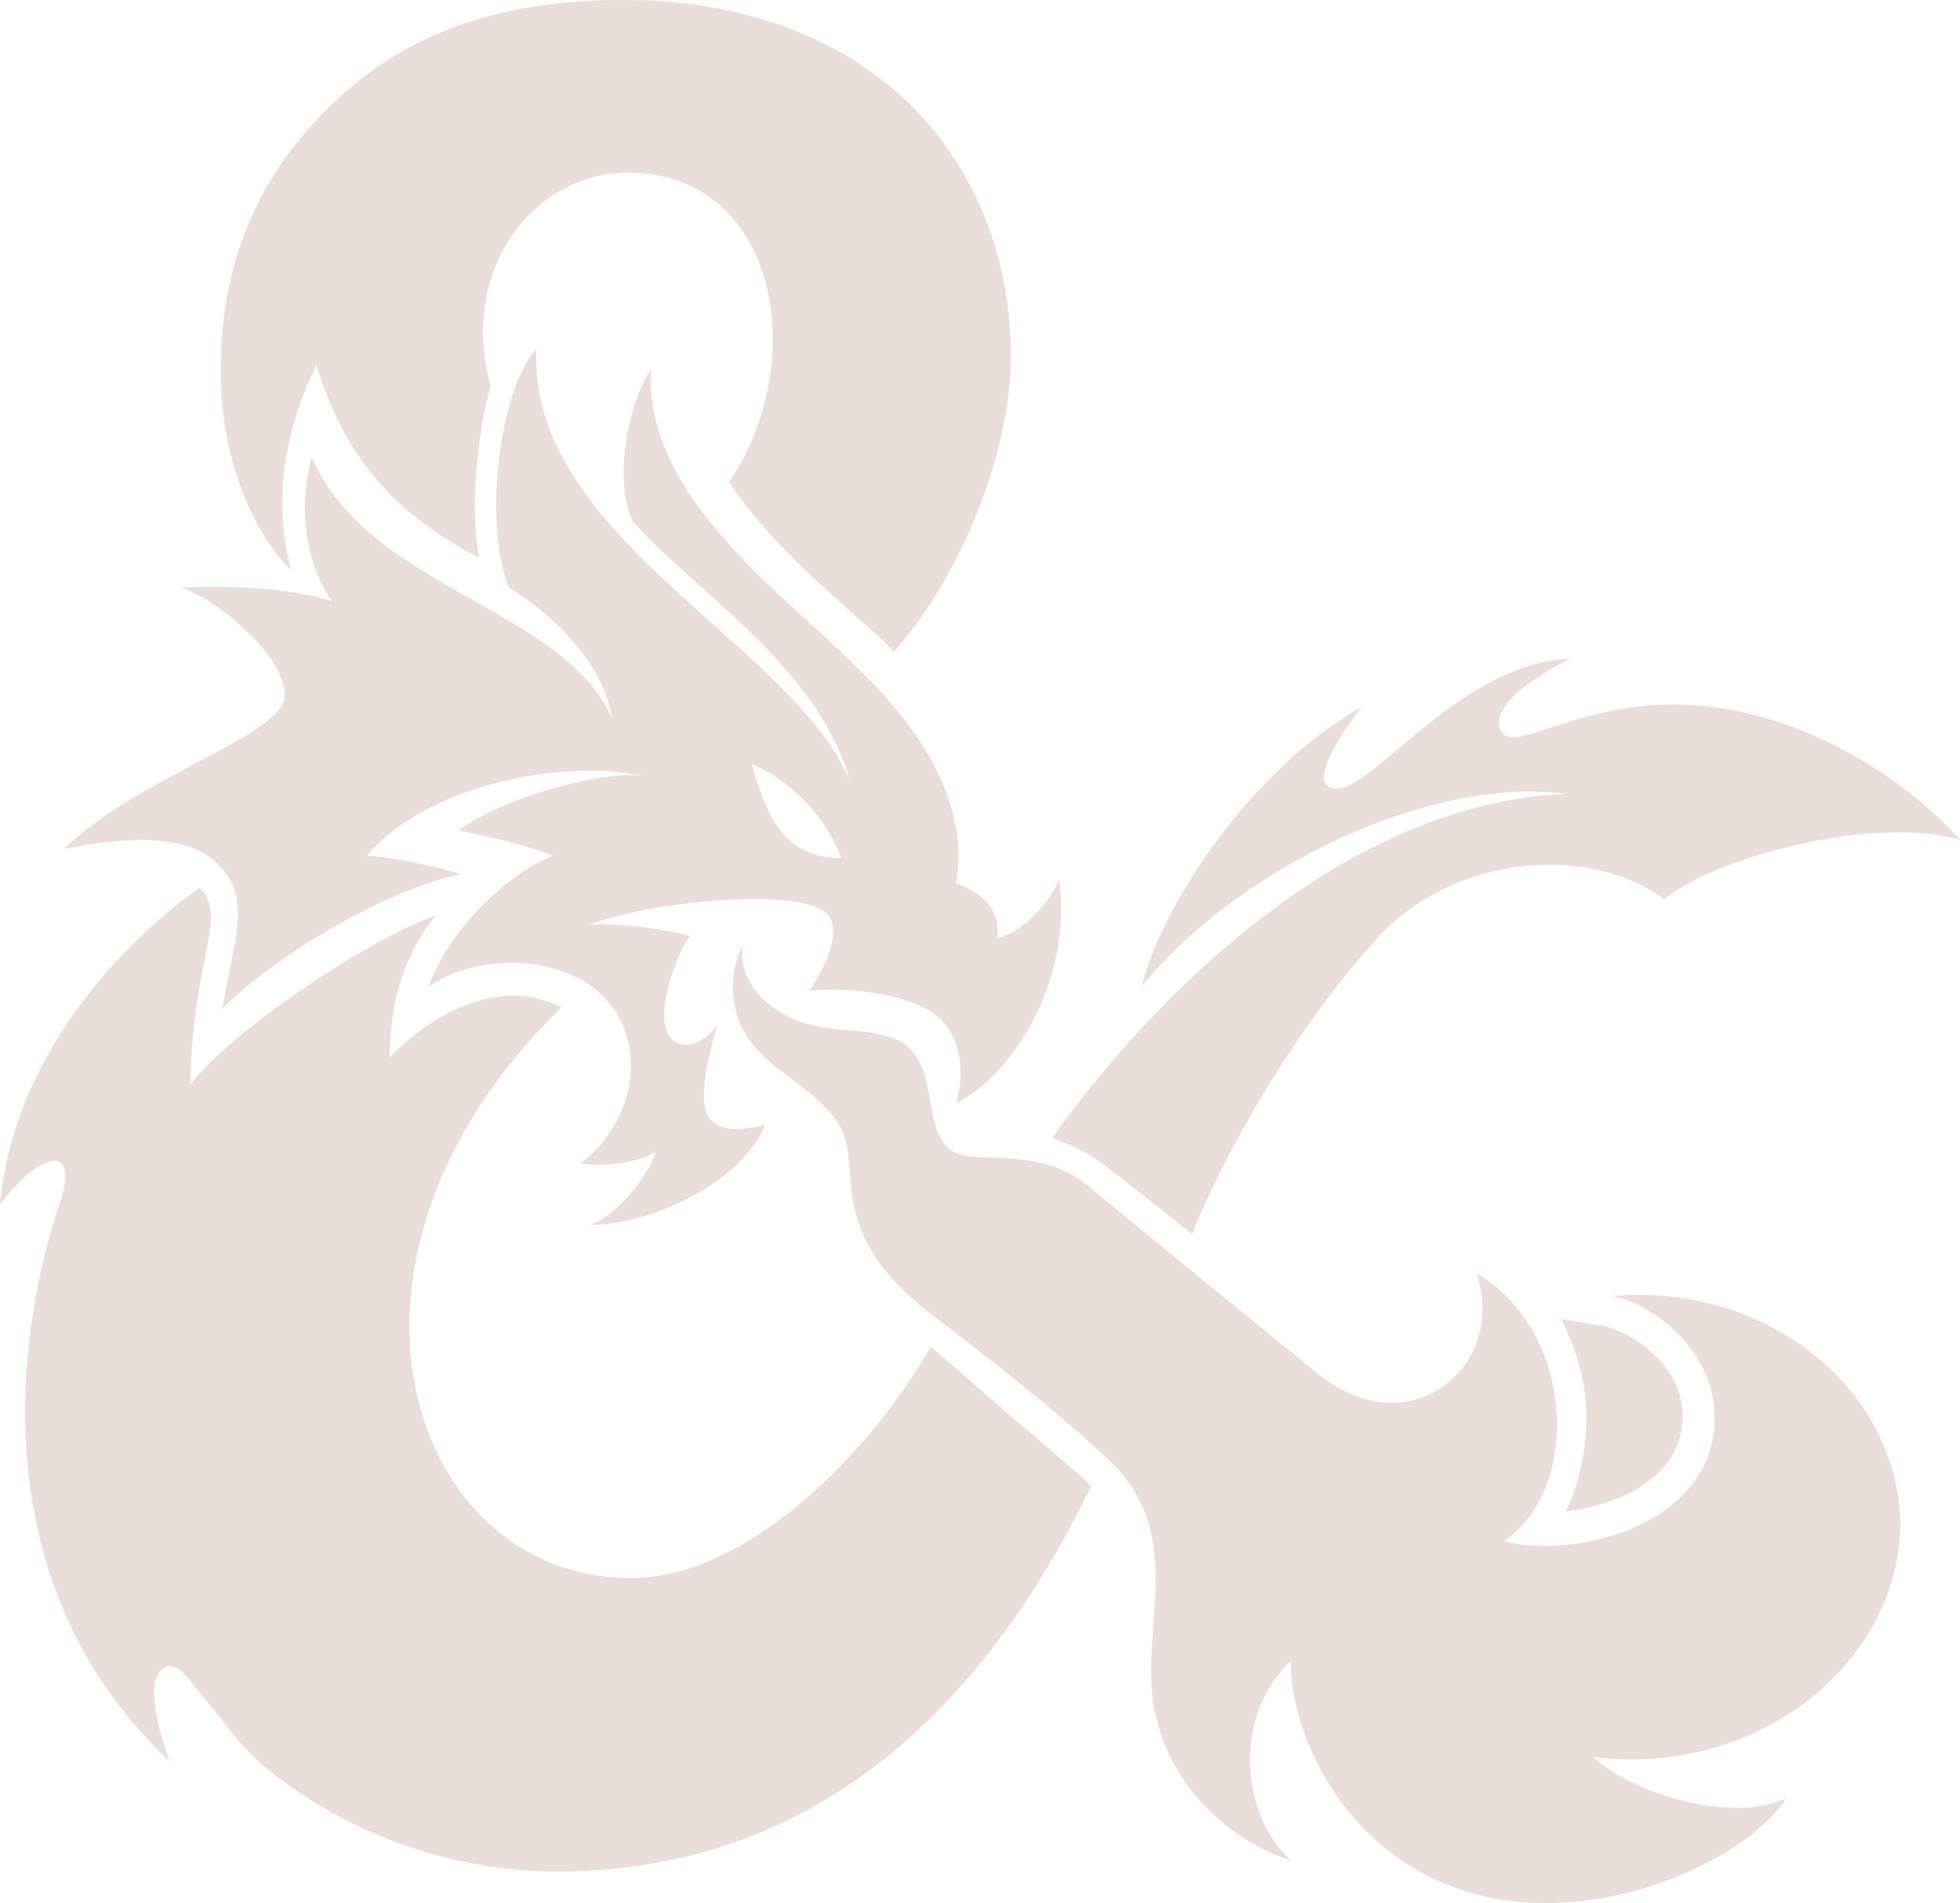 <?xml version="1.0" encoding="UTF-8"?>
<svg id="layer" xmlns="http://www.w3.org/2000/svg" viewBox="0 0 85.5 83.01">
  <defs>
    <style>
      .cls-1 {
        fill: #EADEDA;
        stroke-width: 0px;
      }
    </style>
  </defs>
  <path class="cls-1" d="m68.3,65.93c.6-1.2.9-2.7.9-4.2s-.5-3-1.1-4.2l1.8.3c1.2.2,3.5,1.7,3.5,3.9,0,2.7-2.7,3.9-5.1,4.2Zm0-31.3c-5.6-.8-14.1,3-18.5,8.4.9-3.6,4.8-9.5,9.6-12.2,0,0-2.4,3-1.4,3.5,1.5.8,5.4-5.4,10.5-5.6,0,0-3.8,1.8-3,3.2.6.9,3.2-1.2,7.5-1.2,5.4,0,10.2,3.3,12.5,5.9-3.8-1.1-10.8.8-12.9,2.6-3.2-2.4-9.3-2.1-12.8,2-4.4,5-7.1,10.8-7.8,12.6-1.5-1.2-2.9-2.3-3.8-3-.8-.6-1.5-.9-2.3-1.2,4.2-5.9,12.6-14.6,22.4-15ZM9.7,17.73c-.6-7.1,2.7-11,4.2-12.6C17.2,1.63,21.7-.27,28.5.03c10.5.6,15.6,7.8,15.6,15.5,0,4.1-2.1,9.5-5.1,12.9-.2-.2-.5-.5-.6-.6-2-1.8-4.8-4.1-6.6-6.8,3.6-5.3,2.1-13.5-4.4-13.5-4.1,0-7.4,4.2-6,9.3-.6,2.3-.9,5.3-.5,7.5-4.7-2.4-6.2-5.6-7.1-8.4-1.2,2.4-2,5.7-1.1,8.9.2.3-2.5-2.1-3-7.1Zm2.7,12.8c-.5,1.7-6.6,3.5-9.6,6.5,4.5-.9,6.6-.2,7.4,1.7.5,1.4-.2,3.2-.5,5.3,1.5-1.7,6.6-5.1,10.4-5.9-.9-.3-3.2-.8-4.1-.8,2.7-3.2,8.7-4.2,12-3.5-2.1-.2-6.3,1.1-8,2.4,1.5.3,2.9.6,4.1,1.1-2,.8-4.5,3.2-5.4,5.7,2.6-1.8,7.8-1.4,8.7,2.4.6,2.6-1.2,4.8-2.1,5.3.8.2,2.6,0,3.3-.5-.3,1.1-1.8,2.9-2.9,3.2,2.7,0,6.6-1.8,7.7-4.4,0,0-1.7.6-2.4-.2-.8-.8.3-4.1.3-4.1,0,0-1.1,1.4-2,.6-.9-.9.3-3.9.8-4.5-.9-.3-3.3-.6-4.4-.5,3-1.1,9.8-1.7,10.5-.3.6,1.1-.9,3.2-.9,3.2,1.2-.2,4.7,0,5.9,1.4,1.2,1.5.5,3.5.5,3.5,2.7-1.4,5.1-5.6,4.5-9.8-.3.9-1.5,2.3-2.7,2.6.2-1.4-.9-2.1-1.8-2.4.5-2.6-.6-5.9-4.4-9.5-3.2-3.2-9.2-7.4-8.9-12.9-.9,1.2-1.7,4.7-.8,6.6,2.6,3,8.1,6.3,9.5,11.4-2.4-6-14.1-10.7-13.7-18.9-1.5,1.5-2.4,7.4-1.2,10.4,2.3,1.4,4.2,3.6,4.5,5.7-2.1-4.8-10.7-5.7-13.1-11.4-.6,2.1-.3,4.7.9,6.3,0,0-2.1-.8-6.6-.6,1.6.5,4.8,3.2,4.5,4.9Zm24.3,6.9c-2.6,0-3.3-2-3.9-4.1,3,1.3,3.9,4.1,3.9,4.1Zm32.8,39.2c1.8,1.7,6.2,2.9,8.4,1.8-1.4,2.4-7.7,5.7-13.5,4.2-5.6-1.5-8.1-6.8-8.1-10.2-2.7,2.7-2,6.9,0,8.7-2.1-.6-5.4-2.9-6-6.9-.5-3.5,1.5-7.5-2.1-10.7-2.1-2-5.6-4.7-7.7-6.3-4.5-3.5-2.9-6.2-3.8-8-.8-1.5-2.7-2.3-3.8-3.6-1.2-1.4-1.1-3.3-.5-4.4-.2,1.5.9,2.7,2.4,3.3,1.7.6,3,.2,4.5.9,1.7,1.1.9,3.6,2.1,4.7,1.1.8,3.9-.3,6.2,1.7,2.4,2,7.7,6.3,9.9,8.1,4.1,3.3,8.3-.5,6.9-4.4,4.2,2.4,4.7,9.3,1.2,11.7,3.3.8,9.2-.8,9.2-5.4,0-2.9-2.7-5-4.5-5.3,6.8-.6,12.6,4.1,12.6,10.1-.2,6.1-6.4,10.9-13.4,10Zm-22.4-12.3l.5.5c-3.6,7.4-10.4,16.8-23.3,16.8-4.7,0-8.9-1.7-11.9-3.9-1.1-.8-2-1.7-2.7-2.7h0c-.5-.6-.9-1.1-1.4-1.7-.6-.8-1.1-.8-1.4-.3-.6.9.5,3.8.5,3.8-10.2-9.6-5-23.7-4.8-24.3.6-1.8,0-2.1-.6-1.8-.9.3-2,1.8-2,1.8.8-8.6,8.7-13.8,8.7-13.8l.2.2c.9,1.4-.5,3-.6,8.4,1.5-2.1,7.4-6.2,10.7-7.4-1.1,1.4-2,3.3-2,6.2,0,0,2.4-2.7,5.4-2.7.8,0,1.5.2,2.1.5-11.4,11.1-6.6,24.9,3,24.9,5.4,0,10.8-6,13.1-10.1,1.7,1.5,4.5,3.9,6.5,5.6Z"/>
</svg>